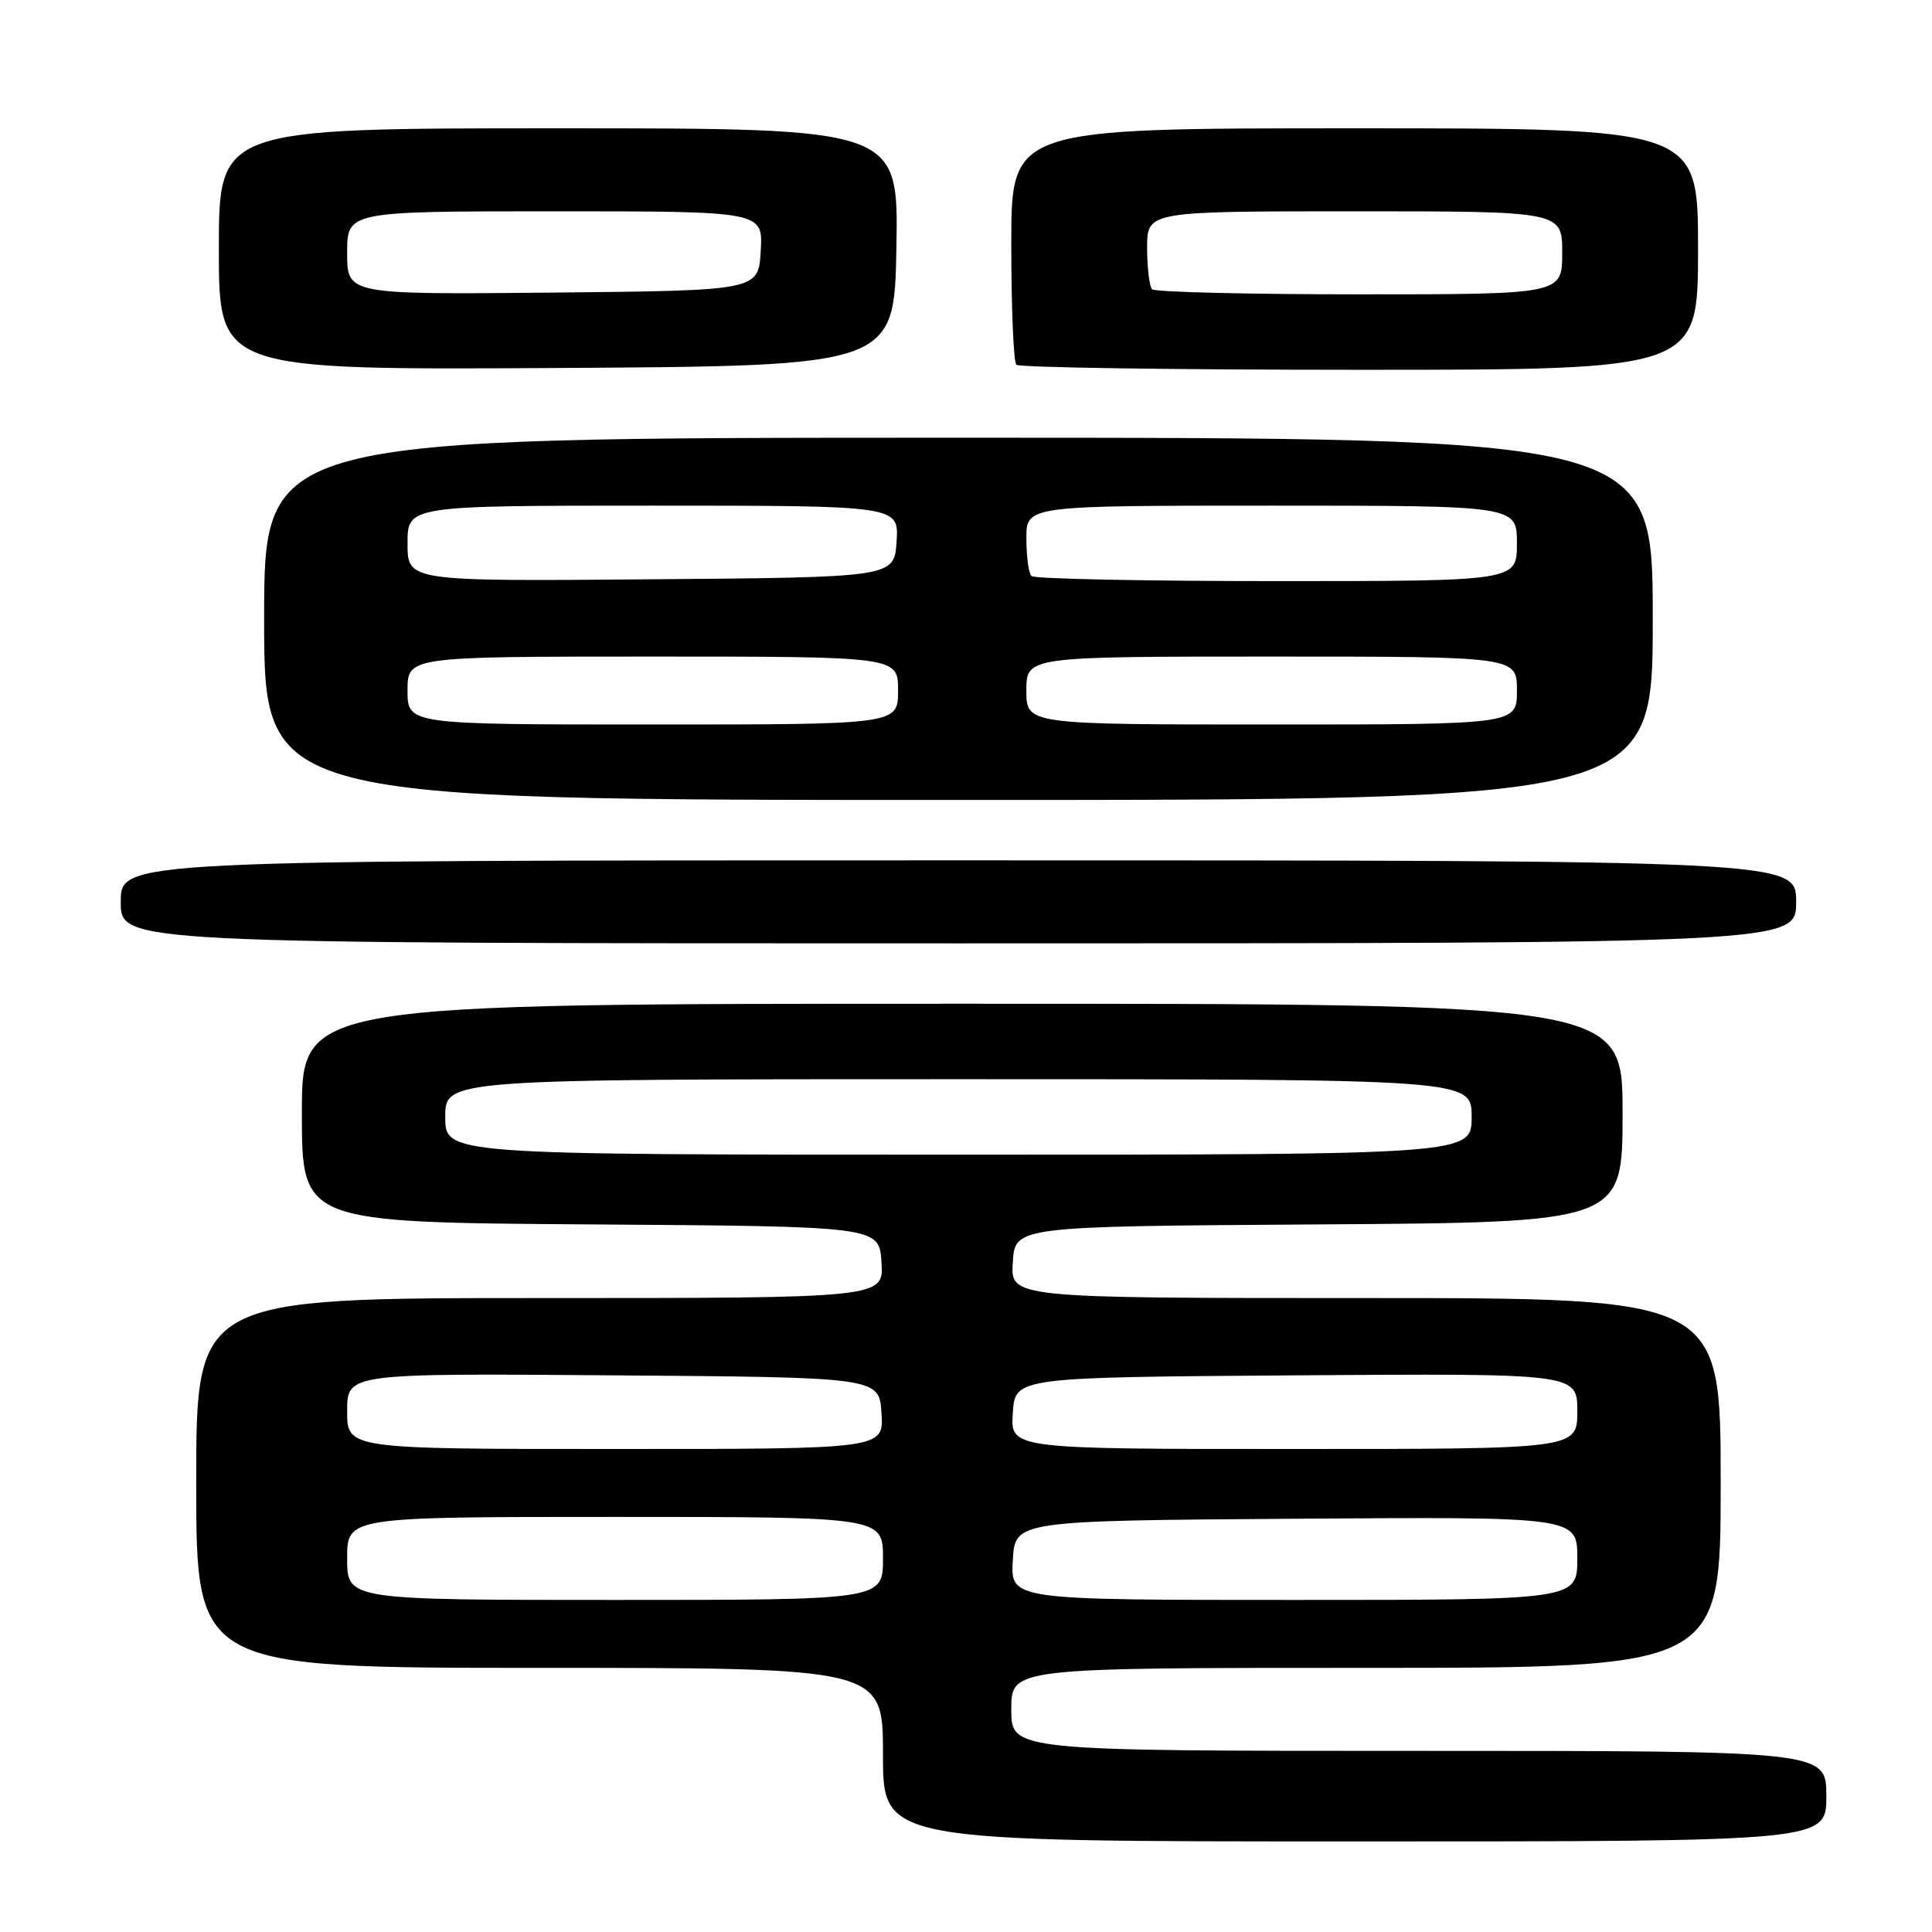 <?xml version="1.0" encoding="UTF-8" standalone="no"?>
<!DOCTYPE svg PUBLIC "-//W3C//DTD SVG 1.1//EN" "http://www.w3.org/Graphics/SVG/1.1/DTD/svg11.dtd" >
<svg xmlns="http://www.w3.org/2000/svg" xmlns:xlink="http://www.w3.org/1999/xlink" version="1.1" viewBox="0 0 256 256">
 <g >
 <path fill="currentColor"
d=" M 242.00 238.00 C 242.00 232.00 242.00 232.00 188.00 232.00 C 134.00 232.00 134.00 232.00 134.00 226.50 C 134.00 221.00 134.00 221.00 181.00 221.00 C 228.00 221.00 228.00 221.00 228.00 196.50 C 228.00 172.00 228.00 172.00 180.95 172.00 C 133.89 172.00 133.89 172.00 134.20 167.25 C 134.50 162.50 134.50 162.50 174.75 162.24 C 215.00 161.98 215.00 161.98 215.00 147.49 C 215.00 133.00 215.00 133.00 127.50 133.00 C 40.00 133.00 40.00 133.00 40.00 147.49 C 40.00 161.98 40.00 161.98 78.25 162.24 C 116.50 162.50 116.50 162.50 116.80 167.25 C 117.11 172.00 117.11 172.00 71.55 172.00 C 26.00 172.00 26.00 172.00 26.00 196.50 C 26.00 221.00 26.00 221.00 71.50 221.00 C 117.00 221.00 117.00 221.00 117.00 232.50 C 117.00 244.00 117.00 244.00 179.50 244.00 C 242.00 244.00 242.00 244.00 242.00 238.00 Z  M 238.00 119.50 C 238.00 114.00 238.00 114.00 127.00 114.00 C 16.00 114.00 16.00 114.00 16.00 119.50 C 16.00 125.00 16.00 125.00 127.00 125.00 C 238.00 125.00 238.00 125.00 238.00 119.50 Z  M 219.00 82.00 C 219.00 58.00 219.00 58.00 127.00 58.00 C 35.00 58.00 35.00 58.00 35.00 82.00 C 35.00 106.00 35.00 106.00 127.00 106.00 C 219.00 106.00 219.00 106.00 219.00 82.00 Z  M 118.78 32.75 C 119.05 17.00 119.05 17.00 74.03 17.00 C 29.00 17.00 29.00 17.00 29.00 33.01 C 29.00 49.02 29.00 49.02 73.75 48.76 C 118.50 48.50 118.50 48.50 118.78 32.75 Z  M 225.00 33.00 C 225.00 17.00 225.00 17.00 179.50 17.00 C 134.00 17.00 134.00 17.00 134.00 32.33 C 134.00 40.77 134.30 47.97 134.67 48.33 C 135.03 48.70 155.51 49.00 180.17 49.00 C 225.00 49.00 225.00 49.00 225.00 33.00 Z  M 46.00 206.50 C 46.00 201.00 46.00 201.00 81.50 201.00 C 117.00 201.00 117.00 201.00 117.00 206.50 C 117.00 212.00 117.00 212.00 81.50 212.00 C 46.00 212.00 46.00 212.00 46.00 206.50 Z  M 134.20 206.75 C 134.50 201.50 134.50 201.50 171.75 201.24 C 209.00 200.98 209.00 200.98 209.00 206.49 C 209.00 212.00 209.00 212.00 171.45 212.00 C 133.90 212.00 133.90 212.00 134.20 206.75 Z  M 46.00 186.99 C 46.00 181.97 46.00 181.97 81.25 182.24 C 116.50 182.50 116.50 182.50 116.80 187.25 C 117.11 192.00 117.11 192.00 81.55 192.00 C 46.00 192.00 46.00 192.00 46.00 186.99 Z  M 134.20 187.25 C 134.50 182.50 134.50 182.50 171.75 182.24 C 209.00 181.98 209.00 181.98 209.00 186.99 C 209.00 192.00 209.00 192.00 171.45 192.00 C 133.89 192.00 133.89 192.00 134.20 187.25 Z  M 59.00 148.00 C 59.00 143.00 59.00 143.00 127.00 143.00 C 195.00 143.00 195.00 143.00 195.00 148.00 C 195.00 153.00 195.00 153.00 127.00 153.00 C 59.00 153.00 59.00 153.00 59.00 148.00 Z  M 54.00 91.50 C 54.00 87.00 54.00 87.00 86.50 87.00 C 119.00 87.00 119.00 87.00 119.00 91.50 C 119.00 96.00 119.00 96.00 86.50 96.00 C 54.00 96.00 54.00 96.00 54.00 91.50 Z  M 136.00 91.50 C 136.00 87.00 136.00 87.00 168.50 87.00 C 201.00 87.00 201.00 87.00 201.00 91.50 C 201.00 96.00 201.00 96.00 168.50 96.00 C 136.00 96.00 136.00 96.00 136.00 91.50 Z  M 54.00 72.01 C 54.00 67.00 54.00 67.00 86.55 67.00 C 119.11 67.00 119.11 67.00 118.80 71.75 C 118.50 76.50 118.50 76.50 86.25 76.76 C 54.00 77.03 54.00 77.03 54.00 72.01 Z  M 136.67 76.33 C 136.30 75.97 136.00 73.72 136.00 71.33 C 136.00 67.00 136.00 67.00 168.50 67.00 C 201.00 67.00 201.00 67.00 201.00 72.00 C 201.00 77.00 201.00 77.00 169.17 77.00 C 151.66 77.00 137.03 76.70 136.67 76.33 Z  M 46.00 33.52 C 46.00 28.00 46.00 28.00 73.55 28.00 C 101.10 28.00 101.10 28.00 100.80 33.25 C 100.50 38.50 100.50 38.50 73.25 38.77 C 46.00 39.03 46.00 39.03 46.00 33.52 Z  M 152.67 38.33 C 152.30 37.97 152.00 35.49 152.00 32.83 C 152.00 28.00 152.00 28.00 179.50 28.00 C 207.00 28.00 207.00 28.00 207.00 33.50 C 207.00 39.00 207.00 39.00 180.17 39.00 C 165.41 39.00 153.03 38.70 152.67 38.33 Z "/>
</g>
</svg>